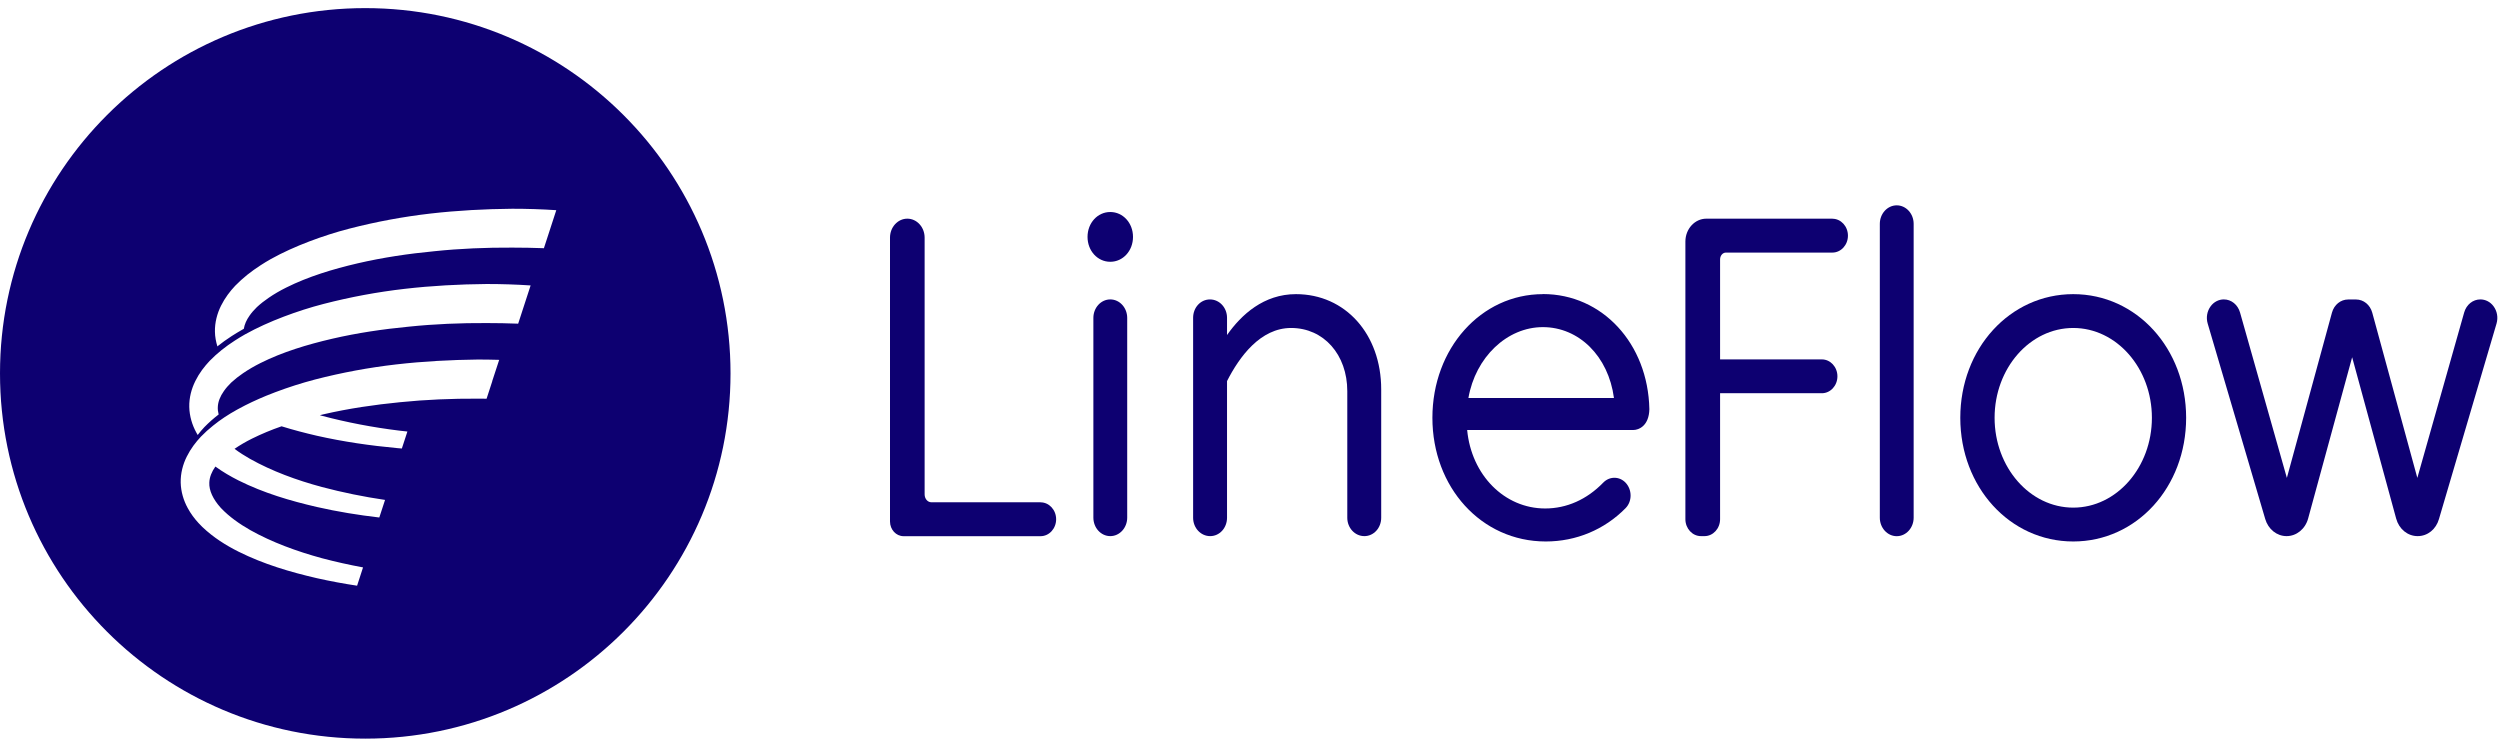<svg width="154" height="46" viewBox="0 0 154 46" fill="none" xmlns="http://www.w3.org/2000/svg">
<path d="M64.096 30.94H57.372C57.142 30.94 56.957 30.723 56.957 30.453V14.637C56.957 13.993 56.478 13.47 55.891 13.47C55.303 13.47 54.824 13.993 54.824 14.637V32.123C54.824 32.622 55.199 33.029 55.657 33.029H64.1C64.627 33.029 65.058 32.562 65.058 31.986C65.058 31.411 64.627 30.944 64.1 30.944L64.096 30.94Z" fill="#0D0071"/>
<path d="M68.394 18.444C67.818 18.444 67.352 18.956 67.352 19.583V31.886C67.352 32.514 67.818 33.025 68.394 33.025C68.969 33.025 69.436 32.514 69.436 31.886V19.583C69.436 18.956 68.969 18.444 68.394 18.444Z" fill="#0D0071"/>
<path d="M68.393 13.06C67.608 13.06 66.992 13.736 66.992 14.593C66.992 15.45 67.608 16.126 68.393 16.126C69.177 16.126 69.793 15.45 69.793 14.593C69.793 13.736 69.177 13.06 68.393 13.06Z" fill="#0D0071"/>
<path d="M79.83 18.119C77.85 18.119 76.47 19.378 75.585 20.638V19.575C75.585 18.951 75.118 18.445 74.534 18.445C73.951 18.445 73.496 18.951 73.496 19.575V31.894C73.496 32.517 73.963 33.025 74.546 33.025C75.13 33.025 75.585 32.517 75.585 31.894V23.475C76.349 21.97 77.645 20.203 79.533 20.203C81.537 20.203 82.993 21.841 82.993 24.095V31.894C82.993 32.517 83.46 33.025 84.044 33.025C84.627 33.025 85.082 32.517 85.082 31.894V23.986C85.082 20.585 82.873 18.119 79.83 18.119Z" fill="#0D0071"/>
<path d="M112.875 13.47H105.108C104.4 13.47 103.82 14.102 103.82 14.879V31.982C103.82 32.558 104.251 33.025 104.778 33.025H104.999C105.527 33.025 105.957 32.558 105.957 31.982V24.223H112.227C112.754 24.223 113.185 23.756 113.185 23.181C113.185 22.606 112.754 22.139 112.227 22.139H105.957V15.982C105.957 15.748 106.118 15.559 106.315 15.559H112.875C113.402 15.559 113.833 15.092 113.833 14.517C113.833 13.941 113.402 13.474 112.875 13.474V13.47Z" fill="#0D0071"/>
<path d="M116.839 12.649C116.264 12.649 115.797 13.161 115.797 13.788V31.89C115.797 32.517 116.264 33.029 116.839 33.029C117.415 33.029 117.881 32.517 117.881 31.89V13.788C117.881 13.161 117.415 12.649 116.839 12.649Z" fill="#0D0071"/>
<path d="M127.712 18.119C123.812 18.119 120.754 21.467 120.754 25.736C120.754 30.006 123.808 33.355 127.712 33.355C131.616 33.355 134.666 30.006 134.666 25.736C134.666 21.467 131.612 18.119 127.712 18.119ZM127.712 31.27C125.04 31.27 122.867 28.787 122.867 25.736C122.867 22.686 125.04 20.203 127.712 20.203C130.384 20.203 132.557 22.686 132.557 25.736C132.557 28.787 130.384 31.27 127.712 31.27Z" fill="#0D0071"/>
<path d="M153.6 18.863C153.403 18.597 153.105 18.444 152.792 18.444C152.329 18.444 151.93 18.766 151.793 19.249L148.908 29.439L146.131 19.261C145.998 18.774 145.596 18.448 145.129 18.448H144.65C144.183 18.448 143.781 18.774 143.648 19.261L140.871 29.439L137.986 19.249C137.849 18.77 137.451 18.444 136.988 18.444C136.674 18.444 136.376 18.597 136.179 18.863C135.954 19.165 135.885 19.563 135.994 19.933L139.539 31.974C139.725 32.602 140.252 33.025 140.855 33.025C141.459 33.025 142.002 32.59 142.179 31.946L144.892 22.006L147.604 31.946C147.781 32.594 148.312 33.025 148.928 33.025C149.544 33.025 150.059 32.602 150.24 31.974L153.786 19.933C153.894 19.563 153.826 19.165 153.6 18.863Z" fill="#0D0071"/>
<path d="M95.046 18.119C91.226 18.119 88.236 21.467 88.236 25.736C88.236 30.006 91.239 33.355 95.219 33.355C97.09 33.355 98.836 32.626 100.136 31.302C100.551 30.88 100.547 30.159 100.128 29.725C99.943 29.535 99.702 29.431 99.448 29.431C99.191 29.431 98.949 29.535 98.76 29.729C97.75 30.771 96.51 31.322 95.182 31.322C92.671 31.322 90.639 29.262 90.377 26.489H100.607C100.965 26.489 101.577 26.219 101.601 25.209V25.201C101.517 21.161 98.7 18.114 95.046 18.114V18.119ZM90.454 24.517C90.888 22.01 92.828 20.151 95.041 20.151C97.255 20.151 99.078 21.933 99.42 24.517H90.45H90.454Z" fill="#0D0071"/>
<path d="M22.5 0.5C10.073 0.5 0 10.573 0 23C0 35.427 10.073 45.5 22.5 45.5C34.927 45.5 45 35.427 45 23C45 10.573 34.927 0.5 22.5 0.5ZM30.323 23.487L29.973 24.561C29.8 24.561 29.623 24.557 29.45 24.557C27.848 24.549 26.243 24.614 24.653 24.775C23.059 24.932 21.482 25.161 19.936 25.519C19.86 25.539 19.784 25.555 19.703 25.576C19.743 25.588 19.784 25.6 19.824 25.612C21.377 26.022 22.971 26.328 24.585 26.525C24.754 26.545 24.923 26.566 25.096 26.582L24.754 27.628C24.661 27.62 24.564 27.612 24.472 27.604C22.814 27.451 21.16 27.213 19.522 26.843C18.794 26.674 18.065 26.485 17.345 26.26C16.717 26.477 16.105 26.731 15.522 27.02C15.143 27.209 14.781 27.419 14.447 27.648C14.749 27.873 15.071 28.079 15.405 28.268C16.753 29.024 18.274 29.58 19.824 29.998C21.099 30.336 22.403 30.602 23.719 30.795L23.365 31.878C22.077 31.729 20.79 31.52 19.518 31.23C17.884 30.852 16.25 30.373 14.693 29.596C14.206 29.35 13.727 29.073 13.268 28.739C13.039 29.061 12.906 29.395 12.894 29.725C12.866 30.216 13.135 30.763 13.578 31.258C13.594 31.278 13.61 31.298 13.63 31.314C14.113 31.821 14.737 32.268 15.409 32.65C16.757 33.407 18.279 33.962 19.828 34.385C20.665 34.606 21.51 34.795 22.363 34.952L21.997 36.079C21.168 35.954 20.343 35.801 19.518 35.616C17.884 35.238 16.25 34.759 14.693 33.982C13.916 33.592 13.155 33.117 12.467 32.465C12.387 32.389 12.306 32.304 12.23 32.22C11.98 31.95 11.751 31.644 11.562 31.294C11.312 30.839 11.143 30.292 11.131 29.725C11.119 29.157 11.268 28.598 11.505 28.127C11.626 27.886 11.763 27.66 11.916 27.451C12.061 27.25 12.218 27.069 12.379 26.895C12.616 26.65 12.862 26.429 13.119 26.224C13.586 25.845 14.077 25.527 14.576 25.25C14.608 25.23 14.64 25.213 14.673 25.197C15.236 24.887 15.812 24.622 16.395 24.38C16.58 24.304 16.769 24.231 16.959 24.159C17.767 23.853 18.58 23.596 19.405 23.378C21.055 22.952 22.721 22.642 24.399 22.449C26.078 22.256 27.764 22.167 29.446 22.147C29.881 22.147 30.315 22.155 30.75 22.167L30.319 23.483L30.323 23.487ZM31.917 19.938C31.269 19.909 30.621 19.905 29.973 19.901C28.372 19.893 26.766 19.958 25.176 20.123C23.582 20.276 22.005 20.509 20.46 20.867C18.922 21.225 17.401 21.684 16.045 22.364C15.667 22.553 15.305 22.763 14.97 22.992C14.709 23.169 14.463 23.362 14.242 23.567C14.069 23.736 13.916 23.91 13.791 24.091C13.562 24.413 13.429 24.747 13.417 25.073C13.409 25.221 13.429 25.378 13.469 25.531C13.164 25.765 12.87 26.022 12.588 26.312C12.443 26.465 12.306 26.626 12.178 26.795C12.145 26.743 12.117 26.69 12.089 26.638C11.84 26.183 11.671 25.636 11.659 25.069C11.646 24.505 11.795 23.946 12.033 23.471C12.153 23.229 12.29 23.004 12.443 22.795C12.588 22.598 12.745 22.412 12.906 22.239C13.143 21.994 13.393 21.773 13.646 21.567C13.908 21.354 14.182 21.165 14.459 20.984C14.673 20.847 14.886 20.714 15.103 20.593C15.478 20.384 15.86 20.195 16.246 20.018C16.657 19.833 17.067 19.66 17.486 19.503C18.295 19.197 19.108 18.935 19.933 18.722C21.582 18.296 23.248 17.986 24.927 17.793C26.605 17.599 28.291 17.511 29.973 17.495C30.879 17.495 31.78 17.523 32.686 17.583L31.921 19.933L31.917 19.938ZM33.498 15.289C32.851 15.261 32.203 15.257 31.555 15.253C29.953 15.245 28.347 15.309 26.758 15.475C25.164 15.627 23.587 15.861 22.041 16.219C20.504 16.577 18.987 17.036 17.627 17.716C17.248 17.905 16.886 18.114 16.552 18.344C16.291 18.521 16.045 18.714 15.824 18.919C15.651 19.088 15.498 19.261 15.373 19.442C15.184 19.708 15.063 19.982 15.019 20.255C14.991 20.271 14.958 20.288 14.93 20.304C14.709 20.428 14.488 20.565 14.266 20.706C13.944 20.915 13.671 21.113 13.425 21.31C13.413 21.318 13.405 21.33 13.393 21.342C13.304 21.052 13.244 20.746 13.24 20.433C13.228 19.869 13.377 19.31 13.614 18.835C13.735 18.593 13.872 18.368 14.025 18.159C14.17 17.962 14.323 17.776 14.488 17.603C14.725 17.358 14.975 17.137 15.228 16.931C15.494 16.718 15.763 16.529 16.041 16.348C16.254 16.211 16.468 16.078 16.685 15.957C17.059 15.748 17.441 15.559 17.828 15.382C18.238 15.197 18.649 15.024 19.067 14.867C19.876 14.561 20.689 14.299 21.514 14.086C23.164 13.659 24.83 13.35 26.508 13.156C28.186 12.963 29.873 12.875 31.555 12.859C32.46 12.859 33.362 12.887 34.267 12.947L33.502 15.297L33.498 15.289Z" fill="#0D0071"/>
</svg>
